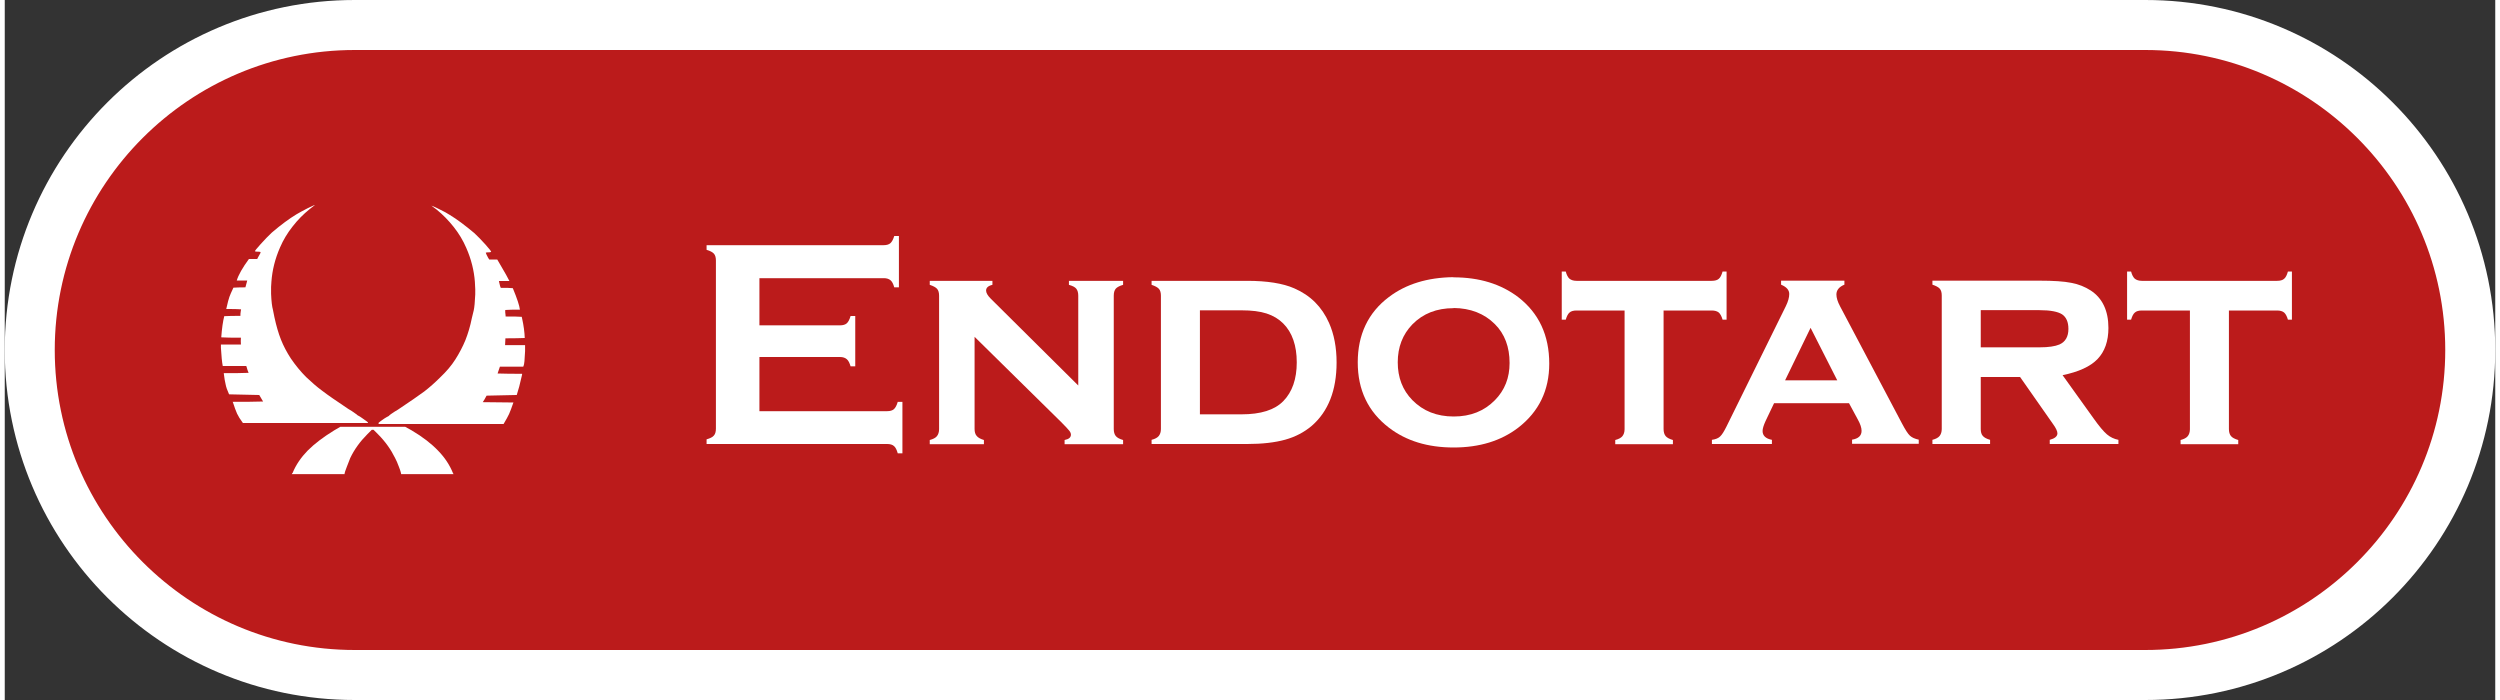 <?xml version="1.0" encoding="UTF-8"?>
<svg id="rsc_stuff" data-name="rsc stuff" xmlns="http://www.w3.org/2000/svg" viewBox="0 0 149.43 42" width="150" height="42">
  <rect x="0" y="0" width="149.43" height="42" fill="#333333" stroke="none"/>
  <defs>
    <style>
      .cls-1 {
        fill: #fff;
      }

      .cls-1, .cls-2 {
        stroke-width: 0px;
      }

      .cls-2 {
        fill: #bb1b1b;
      }
    </style>
  </defs>
  <g>
    <path class="cls-2" d="M21,40.5C10.25,40.5,1.5,31.75,1.5,21S10.25,1.5,21,1.5h107.43c10.75,0,19.5,8.75,19.5,19.5s-8.75,19.5-19.5,19.5H21Z"/>
    <path class="cls-1" d="M128.43,3c9.93,0,18,8.07,18,18s-8.07,18-18,18H21c-9.93,0-18-8.07-18-18S11.07,3,21,3h107.43M128.43,0H21C9.4,0,0,9.4,0,21s9.4,21,21,21h107.43c11.6,0,21-9.4,21-21S140.03,0,128.43,0h0Z"/>
  </g>
  <g>
    <path class="cls-1" d="M13.64,24.13l.02-.02c.67,0,1.28,0,1.84-.02l-.23-.39-1.81-.04c-.11-.24-.18-.44-.21-.61-.04-.14-.07-.36-.11-.66.56,0,1.06,0,1.49-.02-.05-.12-.09-.24-.12-.36l-.02-.05h-1.41c-.05-.25-.08-.61-.11-1.09v-.2h1.2c-.01-.14-.01-.28,0-.41-.53,0-.92,0-1.18-.02.04-.54.1-.96.18-1.27.21-.01.54-.02.97-.02,0-.09,0-.18.02-.27l.02-.12c-.16-.01-.37-.02-.64-.02h-.25c.08-.37.15-.62.19-.73s.12-.3.24-.55c.17-.01.41-.02.72-.02l.11-.41h-.63c.1-.33.34-.76.73-1.29h.5s.05-.12.11-.21c.06-.09.09-.16.09-.21-.04-.01-.08-.02-.14-.02s-.13,0-.2-.02c-.01-.02.1-.17.35-.44.24-.27.47-.5.67-.69.55-.47,1.04-.83,1.47-1.09.16-.1.38-.21.66-.36.29-.14.44-.21.45-.2l-.32.25c-.37.3-.71.64-1.02,1.04-.31.39-.56.81-.75,1.25-.3.68-.47,1.37-.52,2.06l-.02.32v.41c.02.47.06.78.11.95l.09.45c.11.51.24.96.39,1.34s.35.76.59,1.13c.3.44.61.81.92,1.12.32.3.63.58.96.82.32.25.85.61,1.58,1.1l.2.12c.18.12.28.19.3.21l.04.04c.07.04.13.07.16.09l.13.09c.23.16.34.24.34.25v.04h-7.5c-.17-.23-.28-.41-.35-.56s-.15-.38-.26-.71ZM17.27,28.38c.2-.49.51-.94.91-1.35.41-.41.94-.81,1.59-1.21l.36-.21h3.9l.38.21c.66.39,1.19.8,1.59,1.22.41.42.7.87.89,1.34l.04.07h-3.15v-.04s-.04-.18-.13-.4c-.08-.22-.16-.4-.23-.53-.25-.51-.59-.99-1.02-1.42l-.27-.27h-.11l-.27.27c-.43.43-.77.9-1.02,1.42-.06.14-.13.32-.21.54-.08.21-.13.35-.13.39v.04h-3.17l.04-.07ZM22.43,25.37s.06-.06.19-.15c.12-.09.22-.15.29-.19.02-.01.07-.04.13-.07l.05-.05s.12-.1.3-.21l.2-.12c.72-.48,1.24-.84,1.58-1.09.31-.24.63-.52.95-.84.37-.35.68-.71.92-1.09.24-.38.44-.76.6-1.15.15-.38.29-.83.39-1.34l.11-.45c.04-.18.07-.5.09-.95.01-.17,0-.41-.02-.72v-.02c-.05-.69-.22-1.38-.52-2.06-.19-.44-.44-.86-.75-1.25-.31-.39-.65-.74-1.02-1.04l-.16-.12-.16-.12s.16.05.45.2c.29.14.51.26.66.36.43.26.92.63,1.47,1.09.2.19.43.42.67.69.24.27.35.41.33.43-.02.02-.07.03-.14.03s-.13,0-.18.02c.02.07.07.17.14.3l.07.11h.48l.21.36c.25.42.42.73.52.93h-.63c.01.07.04.17.07.3l.04.11c.31,0,.55,0,.72.02l.02.04c.24.58.38,1,.41,1.25-.41,0-.7,0-.88.02-.01.07,0,.18.02.32v.07c.43,0,.75,0,.97.02l.02.09c.1.45.15.85.16,1.18-.26.01-.65.02-1.16.02l-.02.41h1.2v.36c-.02.51-.05.8-.09.88l-.02.05h-1.4l-.14.41c.35.01.84.02,1.47.02v.05c-.12.55-.23.95-.32,1.22l-1.81.04-.05.09c-.05.1-.11.2-.18.3l1.84.02c-.11.31-.19.54-.26.69s-.18.35-.33.6h-7.5v-.04Z"/>
    <path class="cls-1" d="M45.28,21.4v3.27h7.67c.17,0,.31-.04.4-.12.09-.08.17-.23.23-.44h.28v3.09h-.28c-.06-.21-.13-.36-.23-.44-.09-.08-.23-.12-.4-.12h-10.84v-.28c.21-.06.36-.13.44-.23.08-.09.12-.23.12-.41v-10.09c0-.18-.04-.32-.12-.41-.08-.09-.23-.17-.44-.23v-.28h10.63c.17,0,.31-.04.4-.12s.17-.23.23-.43h.28v3.08h-.28c-.06-.21-.13-.35-.23-.43s-.23-.12-.4-.12h-7.46v2.83h4.84c.17,0,.31-.04.4-.12.09-.08.17-.23.23-.44h.28v3.02h-.28c-.06-.2-.13-.35-.23-.43-.09-.08-.23-.13-.4-.13h-4.84Z"/>
    <path class="cls-1" d="M58.19,20.19v5.55c0,.18.04.32.13.42.08.1.23.18.43.24v.25h-3.25v-.25c.2-.05.35-.13.43-.23.08-.1.13-.24.13-.42v-8.01c0-.18-.04-.32-.12-.41-.08-.09-.23-.17-.44-.24v-.24h3.76v.24c-.26.06-.38.18-.38.34,0,.14.09.3.28.49l5.25,5.21v-5.39c0-.18-.04-.32-.12-.42-.08-.1-.23-.17-.44-.23v-.24h3.25v.24c-.21.06-.36.14-.44.23-.08.1-.12.23-.12.42v8c0,.18.04.32.12.42.08.1.23.18.44.24v.25h-3.51v-.25c.26-.05.38-.16.38-.32,0-.08-.04-.17-.11-.25-.07-.09-.23-.26-.48-.51l-5.2-5.12Z"/>
    <path class="cls-1" d="M69.37,25.75v-8.01c0-.18-.04-.32-.12-.41-.08-.09-.23-.17-.44-.24v-.24h5.74c1.19,0,2.14.15,2.82.45.97.42,1.66,1.11,2.09,2.08.3.68.45,1.47.45,2.37,0,1.67-.5,2.94-1.49,3.8-.45.38-.98.66-1.59.83-.61.17-1.37.26-2.28.26h-5.74v-.25c.2-.05.35-.13.43-.23.08-.1.13-.24.13-.42ZM71.71,24.86h2.5c1.15,0,1.98-.26,2.5-.79.54-.55.81-1.33.81-2.33s-.27-1.79-.81-2.33c-.27-.27-.6-.47-1-.6s-.9-.19-1.5-.19h-2.5v6.24Z"/>
    <path class="cls-1" d="M86.92,16.64c1.56,0,2.85.4,3.89,1.19,1.24.96,1.86,2.29,1.86,3.99,0,1.6-.62,2.88-1.86,3.84-1.03.79-2.32,1.19-3.88,1.19s-2.85-.4-3.88-1.19c-1.25-.96-1.87-2.26-1.87-3.92s.62-2.98,1.87-3.92c1.03-.78,2.32-1.17,3.86-1.19ZM86.93,18.49c-1.01,0-1.83.32-2.47.97-.59.61-.88,1.37-.88,2.28s.29,1.67.88,2.27c.64.65,1.46.98,2.48.98s1.83-.33,2.47-.98c.59-.6.88-1.34.88-2.23,0-.96-.29-1.74-.88-2.33-.64-.64-1.47-.96-2.48-.97Z"/>
    <path class="cls-1" d="M99.53,18.62v7.12c0,.18.04.32.12.42.08.1.23.18.44.24v.25h-3.46v-.25c.2-.05.35-.13.43-.23.08-.1.13-.24.13-.42v-7.12h-2.88c-.19,0-.33.04-.42.12-.1.08-.17.23-.23.43h-.24v-2.89h.24c.05.2.13.35.22.43.1.08.24.13.42.13h8.12c.19,0,.33-.04.42-.12.1-.08.17-.23.23-.44h.24v2.89h-.24c-.06-.21-.14-.35-.23-.43-.1-.08-.24-.12-.42-.12h-2.88Z"/>
    <path class="cls-1" d="M110.66,24.19h-4.5l-.51,1.07c-.12.26-.18.46-.18.6,0,.28.19.46.56.53v.25h-3.6v-.25c.22-.03.39-.1.49-.2.11-.1.23-.29.38-.59l3.57-7.24c.13-.27.2-.51.2-.72,0-.24-.16-.42-.49-.56v-.24h3.8v.24c-.32.13-.48.33-.48.59,0,.19.07.43.22.71l3.71,7.02c.2.38.36.63.48.74.12.11.29.19.53.24v.25h-4v-.25c.38-.06.57-.24.57-.53,0-.18-.07-.4-.22-.67l-.54-1ZM109.95,22.82l-1.6-3.15-1.53,3.15h3.13Z"/>
    <path class="cls-1" d="M118.56,22.62v3.12c0,.18.04.32.12.41.08.1.23.18.44.24v.25h-3.46v-.25c.2-.05.35-.13.43-.23.08-.1.13-.24.13-.42v-8.01c0-.18-.04-.32-.12-.41-.08-.09-.23-.17-.44-.24v-.24h6.42c.83,0,1.47.04,1.91.13.44.08.83.24,1.17.46.7.46,1.06,1.21,1.06,2.25,0,.79-.22,1.41-.65,1.86-.43.45-1.13.77-2.1.97l1.85,2.58c.34.48.61.8.81.97.2.17.43.28.69.33v.25h-4.12v-.25c.3-.08.46-.21.46-.39,0-.13-.09-.32-.28-.58l-1.96-2.8h-2.34ZM118.56,20.84h3.53c.54,0,.93-.06,1.19-.17.36-.16.54-.47.54-.94,0-.41-.13-.7-.38-.87-.25-.16-.7-.25-1.35-.25h-3.53v2.22Z"/>
    <path class="cls-1" d="M133.45,18.62v7.12c0,.18.04.32.12.42.08.1.23.18.44.24v.25h-3.46v-.25c.2-.05.35-.13.43-.23.08-.1.13-.24.13-.42v-7.12h-2.88c-.19,0-.33.04-.42.12-.1.08-.17.23-.23.43h-.24v-2.89h.24c.05.2.13.35.22.43.1.08.24.13.42.13h8.12c.19,0,.33-.04.42-.12.1-.08.17-.23.23-.44h.24v2.89h-.24c-.06-.21-.14-.35-.23-.43-.1-.08-.24-.12-.42-.12h-2.88Z"/>
  </g>
</svg>